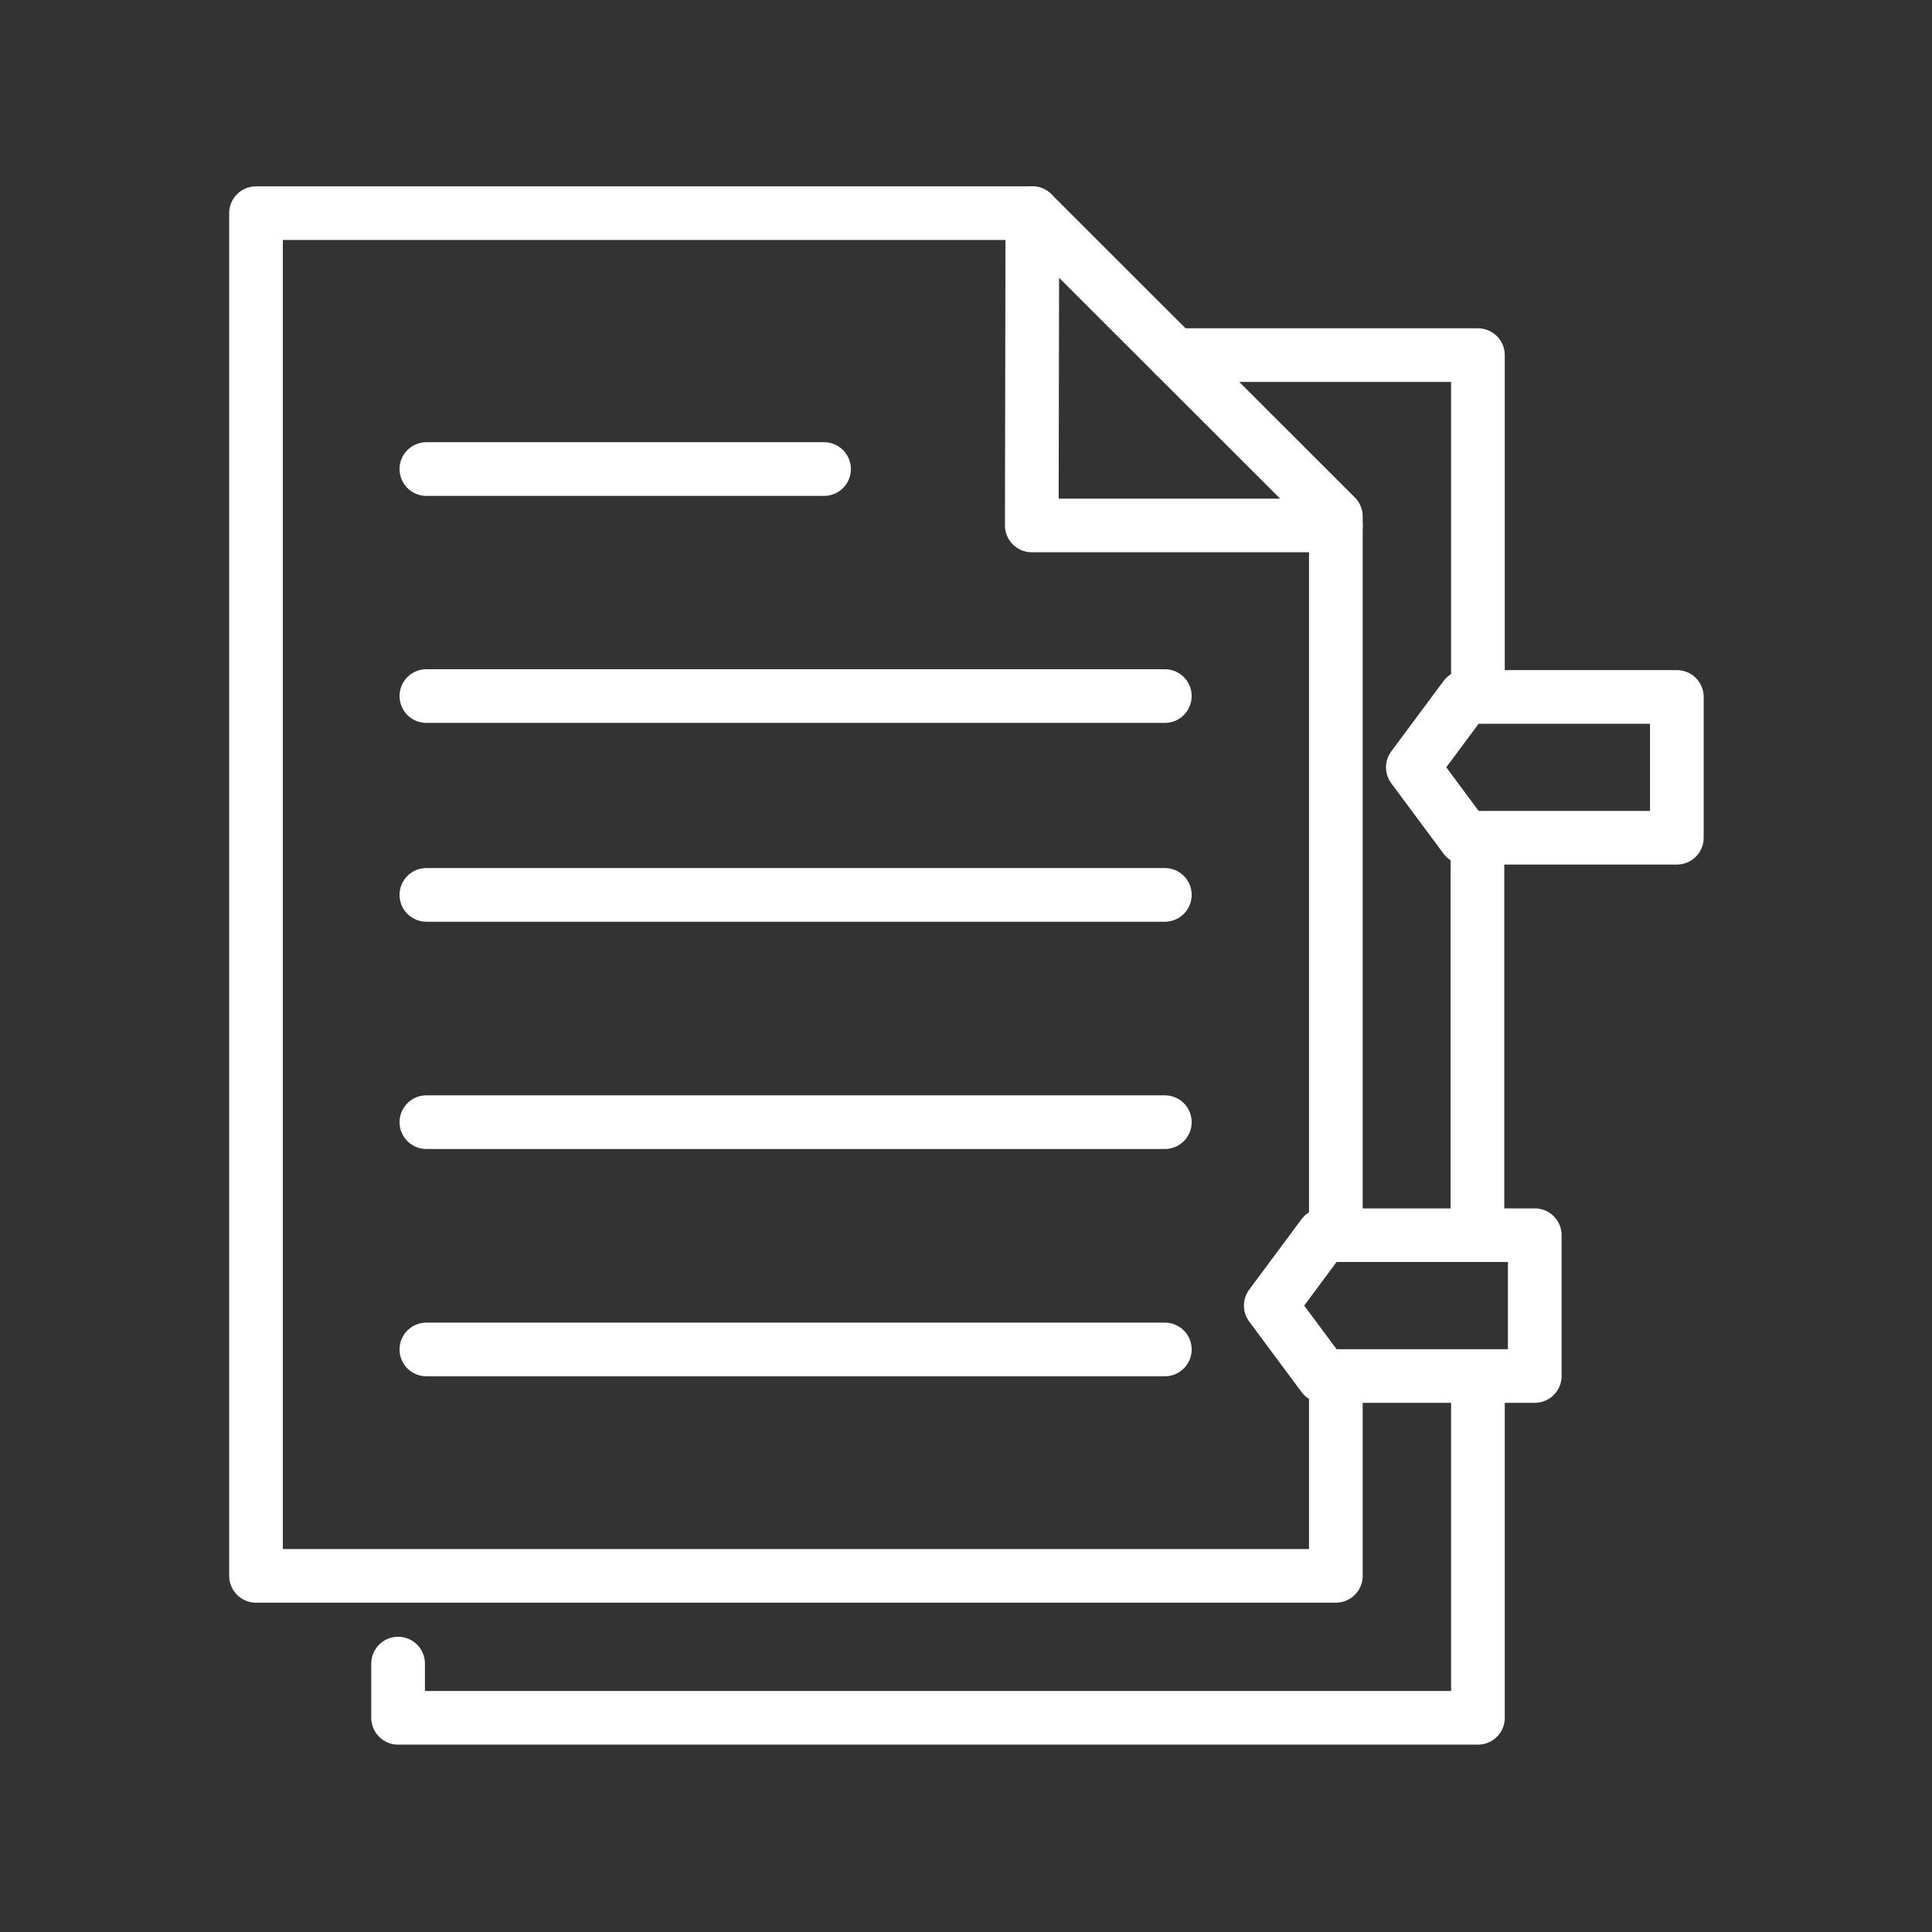 <svg id="emoji" viewBox="0 0 72 72" xmlns="http://www.w3.org/2000/svg">
  <rect x="0" y="0" width="72" height="72" fill="#333333" stroke="none"/>
  <g id="line">
    <polyline transform="matrix(1.059 0 0 1.058 -8.462 -4.752)" fill="none" stroke="#fff" stroke-linecap="round" stroke-linejoin="round" stroke-width="1.889" points="60 28.75 60 17 49.32 17"/>
    <line x1="55.06" x2="55.06" y1="45.53" y2="31.68" fill="none" stroke="#fff" stroke-linecap="round" stroke-linejoin="round" stroke-width="2"/>
    <polyline transform="matrix(1.059 0 0 1.058 -8.462 -4.752)" fill="none" stroke="#fff" stroke-linecap="round" stroke-linejoin="round" stroke-width="1.889" points="22 63.09 22 65 60 65 60 53.33"/>
    <polyline transform="matrix(1.059 0 0 1.058 -8.462 -4.752)" fill="none" stroke="#fff" stroke-linecap="round" stroke-linejoin="round" stroke-width="1.889" points="55 48 55 22.68 44.32 12 17 12 17 60 55 60 55 53"/>
    <polyline transform="matrix(1.059 0 0 1.058 -8.462 -4.752)" fill="none" stroke="#fff" stroke-linecap="round" stroke-linejoin="round" stroke-width="1.889" points="55 23 44.3 23 44.32 12"/>
    <polygon transform="matrix(1.059 0 0 1.058 -8.462 -4.752)" fill="none" stroke="#fff" stroke-linecap="round" stroke-linejoin="round" stroke-width="1.889" points="59.55 34 57.71 31.52 59.55 29.04 67 29.04 67 34"/>
    <polygon transform="matrix(1.059 0 0 1.058 -8.462 -4.752)" fill="none" stroke="#fff" stroke-linecap="round" stroke-linejoin="round" stroke-width="1.889" points="54.55 52.96 52.71 50.48 54.55 48 62 48 62 52.96"/>
    <line x1="15.89" x2="30.71" y1="17.48" y2="17.48" fill="none" stroke="#fff" stroke-linecap="round" stroke-linejoin="round" stroke-width="2"/>
    <line x1="15.89" x2="43.41" y1="25.94" y2="25.94" fill="none" stroke="#fff" stroke-linecap="round" stroke-linejoin="round" stroke-width="2"/>
    <line x1="15.89" x2="43.41" y1="33.35" y2="33.35" fill="none" stroke="#fff" stroke-linecap="round" stroke-linejoin="round" stroke-width="2"/>
    <line x1="15.89" x2="43.41" y1="41.82" y2="41.82" fill="none" stroke="#fff" stroke-linecap="round" stroke-linejoin="round" stroke-width="2"/>
    <line x1="15.89" x2="43.41" y1="50.29" y2="50.29" fill="none" stroke="#fff" stroke-linecap="round" stroke-linejoin="round" stroke-width="2"/>
  </g>
</svg>
